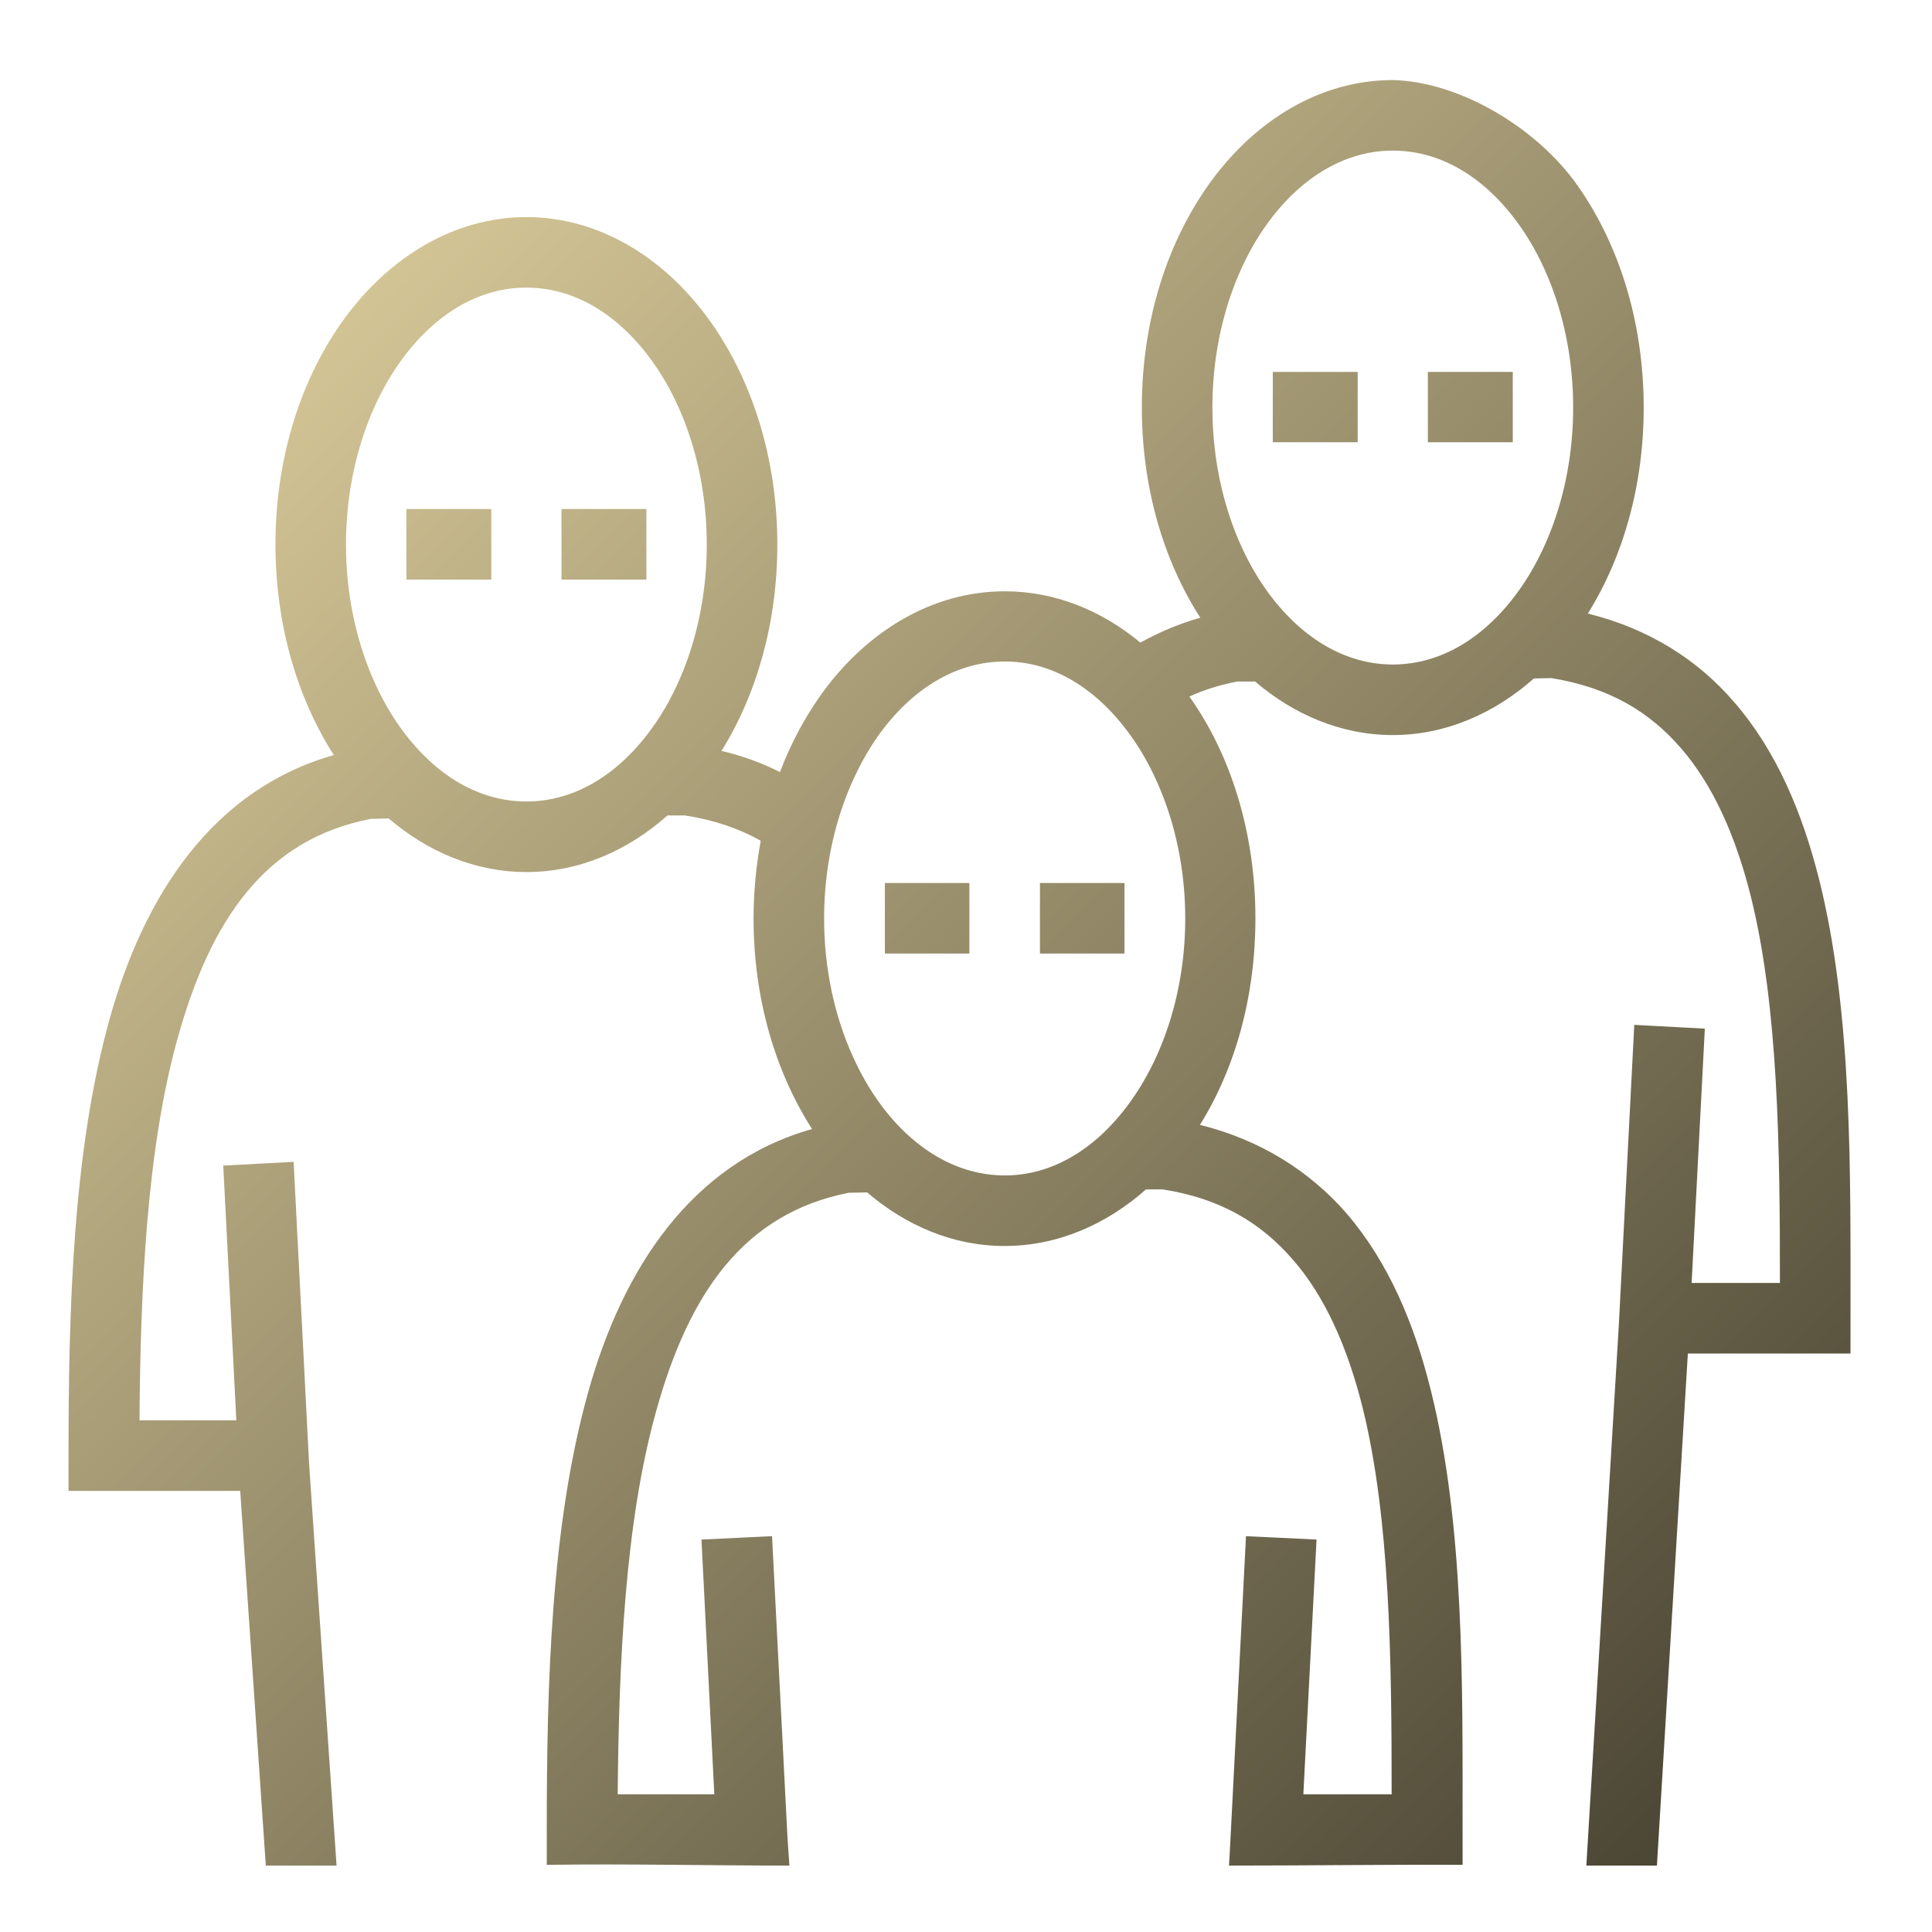 <svg xmlns="http://www.w3.org/2000/svg" viewBox="0 0 512 512" >
	<defs>
		<linearGradient id="bg-gradient" x1="0" x2="1" y1="0" y2="1">
			<stop offset="0%" stop-color="rgb(235, 219, 166)"></stop>
			<stop offset="100%" stop-color="rgb(65, 61, 46)"></stop>
		</linearGradient>
		<linearGradient id="stroke-gradient" x1="0" x2="1" y1="0" y2="1">
			<stop offset="0%" stop-color="rgb(236, 219, 166)"></stop>
			<stop offset="100%" stop-color="rgb(66, 61, 46)"></stop>
		</linearGradient>
	</defs>
	<g transform-origin="center" transform="">
		<path d="M369.1 21.22c-19.2 0-36.2 10.63-47.9 26.47-11.7 15.84-18.6 37.03-18.6 60.31 0 21.1 5.7 40.5 15.5 55.7-5.7 1.6-11 3.9-15.9 6.6-10.2-8.5-22.6-13.6-35.9-13.6-19.3 0-36.3 10.6-48 26.4-4.7 6.4-8.6 13.6-11.6 21.5-4.8-2.4-9.9-4.3-15.5-5.6 9.4-15.1 14.8-34.1 14.8-54.7 0-23.2-6.9-44.43-18.6-60.27-11.7-15.84-28.7-26.5-47.9-26.5s-36.2 10.66-47.94 26.5C79.87 99.87 73 121.1 73 144.3c0 21.1 5.69 40.5 15.47 55.8-32.07 9.1-50.29 37.1-59.44 70-9.79 35.2-10.87 77.3-10.87 115.6v9.4h45.5l6.78 99.3h18.75l-7.28-106.5-4.1-80-18.65 1 3.47 67.5H36.97c.24-35.2 1.97-72.1 10.09-101.2 8.78-31.6 23.32-52.8 51.25-58.2l4.69-.1c10.3 8.8 22.9 14.2 36.5 14.2 14.1 0 26.9-5.7 37.4-15h4.6c7.8 1.2 14.4 3.5 20.1 6.7-1.2 6.6-1.9 13.5-1.9 20.6 0 21.1 5.7 40.5 15.5 55.8-32.1 9.1-50.3 37.2-59.4 70-9.8 35.2-10.9 77.3-10.9 115.6v9.4c21.7-.3 42.8.2 64.3.2l-.5-7.3-4.1-80-18.7.9 3.4 67.5h-25.6c.3-35.2 2-72.1 10.1-101.2 8.7-31.6 23.3-52.7 51.1-58.2l4.9-.1c10.3 8.8 22.8 14.2 36.4 14.2 14.1 0 27-5.7 37.5-15h4.4c15.4 2.4 26.1 8.9 34.5 18.6 8.5 9.7 14.5 23.2 18.5 39.2 7.3 29.5 7.7 66.9 7.7 102.5h-23.4l3.5-67.5-18.7-.9-4.2 82-.3 5.3c20.8 0 43.3-.3 61.9-.2v-9.4c0-38.1.5-80.6-8.4-116.3-4.4-17.8-11.3-34.1-22.4-47-9.7-11.1-22.7-19.4-38.8-23.4 9.4-15.1 14.7-34.1 14.7-54.7 0-22.5-6.4-43.2-17.5-58.8 3.9-1.8 8.1-3.1 12.7-4h4.7c10.3 8.8 22.9 14.2 36.5 14.2 14.1 0 27-5.8 37.4-15l4.6-.1c15.4 2.5 26 8.9 34.4 18.6 8.5 9.8 14.5 23.3 18.5 39.3 7.3 29.4 7.7 66.8 7.7 102.4h-23.4l3.5-67.4-18.7-1-4.1 79.7-8.6 143.1h18.7l8.2-135.7h43.1v-9.3c0-38.2.6-80.7-8.3-116.3-4.5-17.9-11.4-34.2-22.5-47-9.6-11.2-22.6-19.5-38.8-23.5 9.4-15.1 14.8-34 14.8-54.6 0-23.28-6.9-44.47-18.6-60.31-11.6-15.29-31.5-26.13-47.9-26.47zm0 18.69c12.4 0 23.9 6.69 32.9 18.87 9 12.19 14.9 29.67 14.9 49.22 0 19.5-5.9 37-14.9 49.2-9 12.2-20.5 18.9-32.9 18.9-12.3 0-23.9-6.7-32.9-18.9s-14.9-29.7-14.9-49.2c0-19.55 5.9-37.03 14.9-49.22 9-12.18 20.6-18.87 32.9-18.87zM139.5 76.22c12.4 0 23.9 6.72 32.9 18.9s14.9 29.68 14.9 49.18-5.9 37-14.9 49.2c-9 12.2-20.5 18.9-32.9 18.9-12.4 0-23.9-6.7-32.9-18.9-8.97-12.2-14.91-29.7-14.91-49.2 0-19.5 5.94-37 14.91-49.17 9-12.19 20.5-18.91 32.9-18.91zm197.8 22.34v18.64h22.5V98.56h-22.5zm41.1 0v18.64h22.5V98.56h-22.5zM107.7 134.9v18.7h22.5v-18.7h-22.5zm41.1 0v18.7h22.5v-18.7h-22.5zm117.5 40.4c12.3 0 23.8 6.7 32.8 18.9 9 12.2 15 29.7 15 49.2 0 19.6-6 37-15 49.2-9 12.2-20.5 18.9-32.8 18.9-12.4 0-24-6.7-33-18.9-8.9-12.2-14.9-29.6-14.9-49.2 0-19.5 6-37 14.9-49.2 9-12.2 20.6-18.9 33-18.9zM234.5 234v18.7h22.4V234zm41.1 0v18.7H298V234h-22.4z"
 fill="url(#bg-gradient)" stroke="url(#stroke-gradient)" stroke-width="0" ></path>
	</g>
</svg>